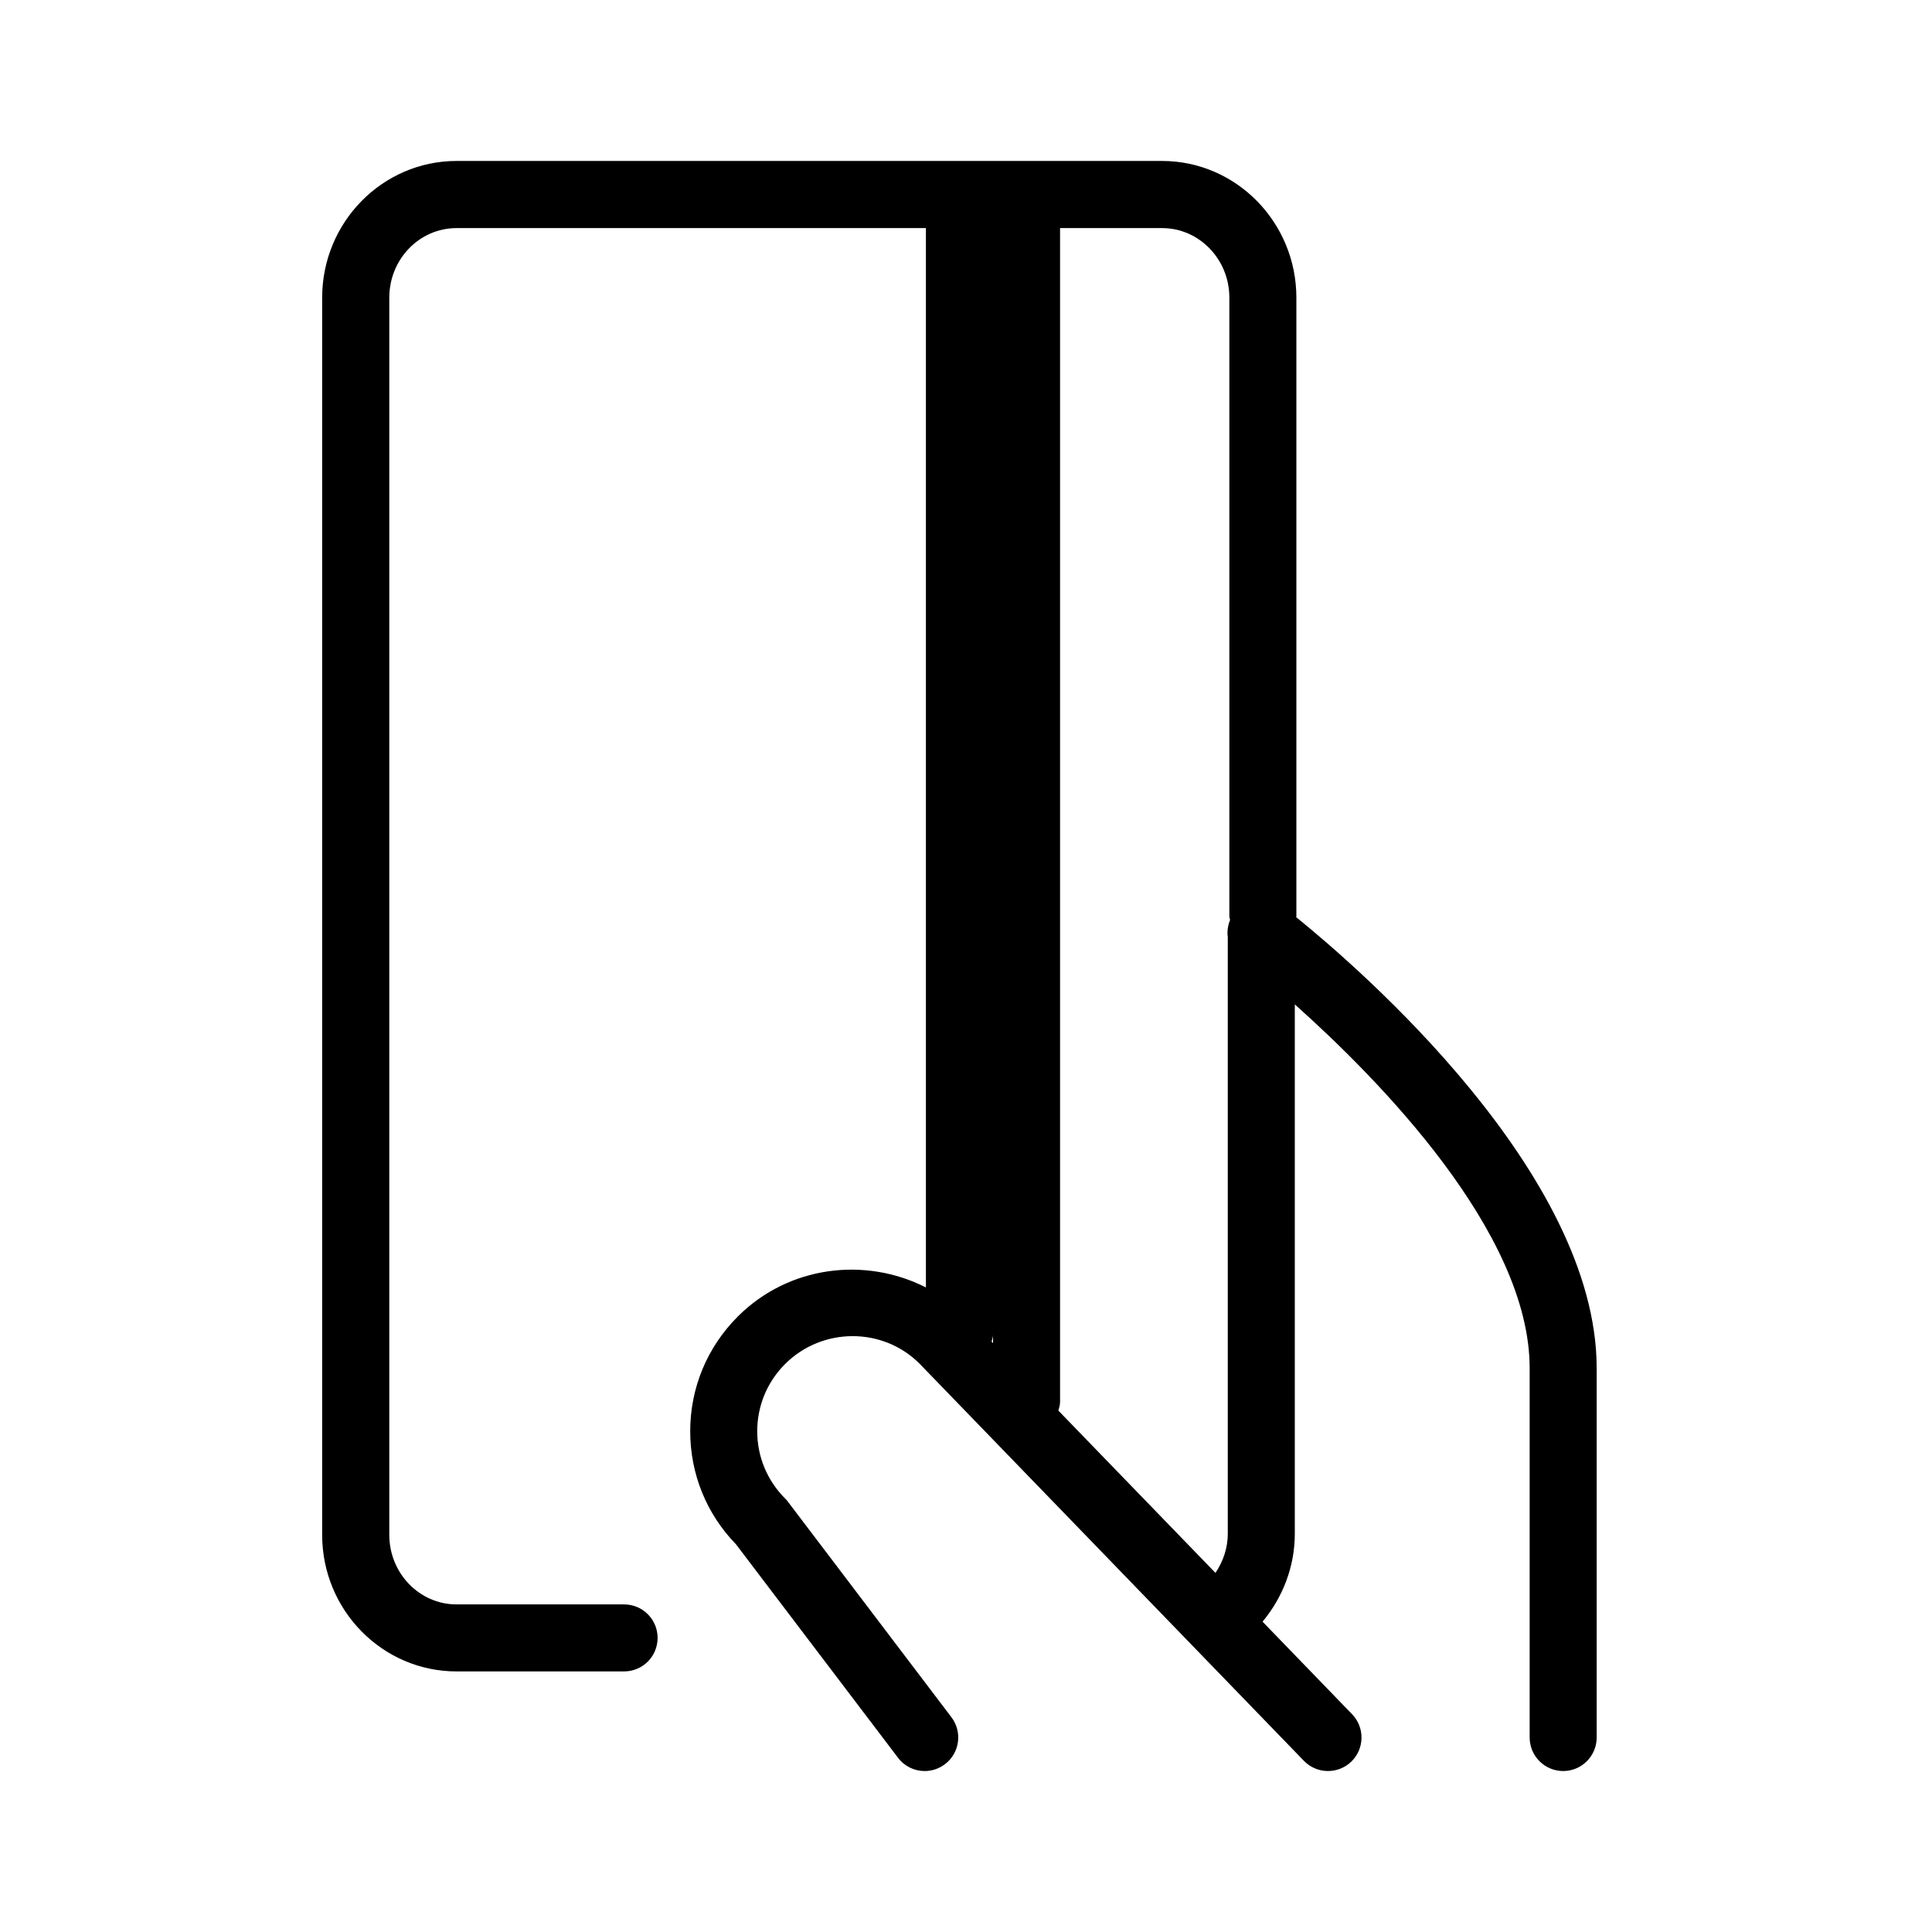 <svg width="16" height="16" viewBox="0 0 16 16" fill="currentColor" xmlns="http://www.w3.org/2000/svg">
<path fill-rule="evenodd" clip-rule="evenodd" d="M12.946 14.667C12.792 14.667 12.668 14.542 12.668 14.389V11.331C12.668 10.207 11.417 8.937 10.723 8.318V12.702C10.723 12.974 10.624 13.228 10.456 13.43L11.197 14.196C11.304 14.306 11.301 14.482 11.191 14.589C11.081 14.695 10.905 14.693 10.798 14.582L7.615 11.293C7.311 10.989 6.81 10.989 6.502 11.296C6.353 11.445 6.271 11.643 6.271 11.853C6.271 12.063 6.353 12.261 6.502 12.41C6.511 12.419 6.52 12.428 6.527 12.439L7.879 14.221C7.972 14.343 7.948 14.518 7.826 14.61C7.776 14.648 7.717 14.667 7.658 14.667C7.574 14.667 7.491 14.629 7.437 14.557L6.095 12.789C5.85 12.537 5.716 12.205 5.716 11.853C5.716 11.494 5.856 11.157 6.11 10.903C6.531 10.482 7.164 10.406 7.668 10.662V1.889H3.781C3.473 1.889 3.224 2.147 3.224 2.465V12.711C3.224 13.028 3.473 13.287 3.781 13.287H5.168C5.322 13.287 5.446 13.411 5.446 13.564C5.446 13.718 5.322 13.842 5.168 13.842H3.781C3.167 13.842 2.668 13.335 2.668 12.711V2.465C2.668 1.841 3.167 1.333 3.781 1.333H7.946H8.501H9.624C10.237 1.333 10.736 1.841 10.736 2.465V7.588C10.736 7.591 10.735 7.593 10.735 7.596C11.256 8.018 13.223 9.716 13.223 11.331V14.389C13.223 14.542 13.099 14.667 12.946 14.667ZM8.212 11.111L8.224 11.123V11.056C8.224 11.075 8.216 11.093 8.212 11.111ZM10.181 7.588V2.465C10.181 2.147 9.931 1.889 9.624 1.889H8.779V11.611C8.779 11.636 8.771 11.659 8.765 11.682L10.066 13.026C10.129 12.932 10.168 12.821 10.168 12.702V7.76C10.161 7.713 10.169 7.664 10.187 7.618C10.185 7.608 10.181 7.598 10.181 7.588Z" fill="currentColor"/>
</svg>

